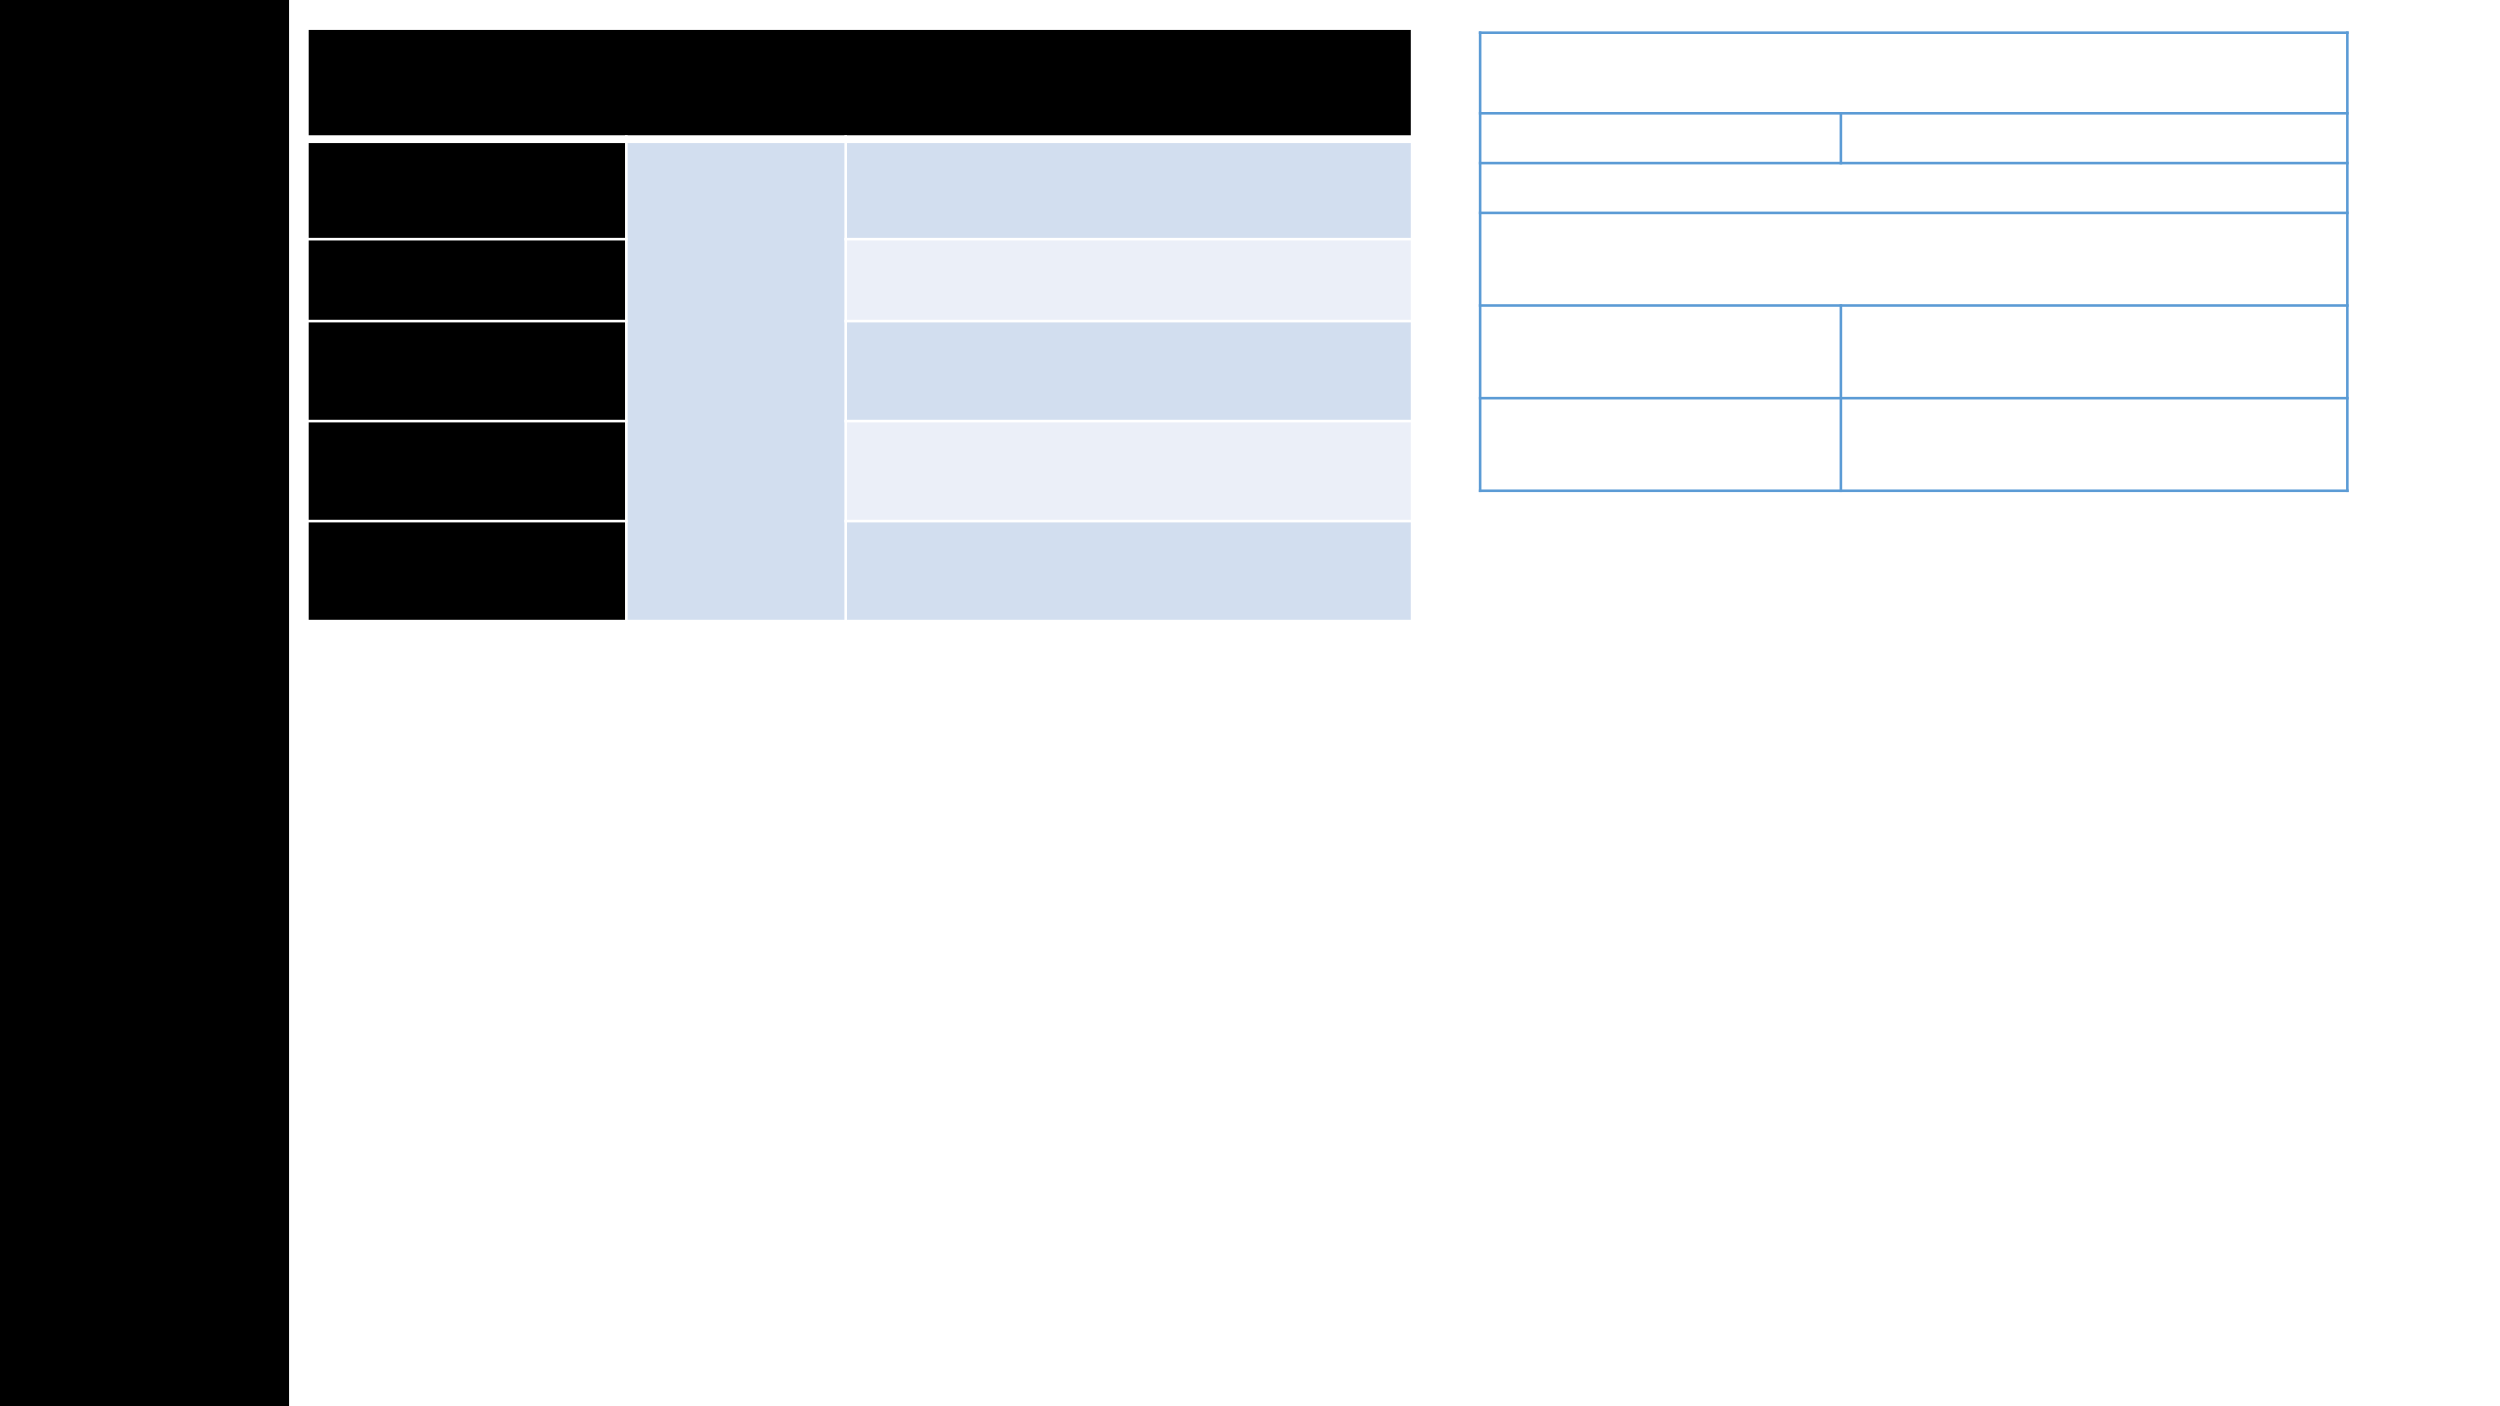 <?xml version="1.0" encoding="UTF-8"?>
<svg xmlns="http://www.w3.org/2000/svg" xmlns:xlink="http://www.w3.org/1999/xlink" width="1920" height="1080" viewBox="0 0 1920 1080">
<rect x="-192" y="-108" width="2304" height="1296" fill="rgb(100%, 100%, 100%)" fill-opacity="1"/>
<path fill-rule="evenodd" fill="rgb(0%, 0%, 0%)" fill-opacity="1" d="M 0 1080 L 0 0 L 222 0 L 222 1080 Z M 0 1080 "/>
<path fill-rule="evenodd" fill="rgb(0%, 0%, 0%)" fill-opacity="1" d="M 236.078 106.859 L 1084.5 106.859 L 1084.5 21.992 L 236.078 21.992 Z M 236.078 106.859 "/>
<path fill-rule="evenodd" fill="rgb(0%, 0%, 0%)" fill-opacity="1" d="M 236.078 183.66 L 481.02 183.66 L 481.02 106.859 L 236.078 106.859 Z M 236.078 183.66 "/>
<path fill-rule="evenodd" fill="rgb(82.399%, 87.099%, 93.7%)" fill-opacity="1" d="M 481.02 477 L 649.508 477 L 649.508 106.879 L 481.02 106.879 Z M 481.02 477 "/>
<path fill-rule="evenodd" fill="rgb(82.399%, 87.099%, 93.7%)" fill-opacity="1" d="M 649.5 183.66 L 1084.5 183.66 L 1084.5 106.859 L 649.5 106.859 Z M 649.5 183.66 "/>
<path fill-rule="evenodd" fill="rgb(0%, 0%, 0%)" fill-opacity="1" d="M 236.078 246.602 L 481.02 246.602 L 481.02 183.676 L 236.078 183.676 Z M 236.078 246.602 "/>
<path fill-rule="evenodd" fill="rgb(91.8%, 93.7%, 96.899%)" fill-opacity="1" d="M 649.5 246.602 L 1084.5 246.602 L 1084.5 183.676 L 649.5 183.676 Z M 649.5 246.602 "/>
<path fill-rule="evenodd" fill="rgb(0%, 0%, 0%)" fill-opacity="1" d="M 236.078 323.398 L 481.02 323.398 L 481.02 246.602 L 236.078 246.602 Z M 236.078 323.398 "/>
<path fill-rule="evenodd" fill="rgb(82.399%, 87.099%, 93.7%)" fill-opacity="1" d="M 649.5 323.398 L 1084.5 323.398 L 1084.5 246.602 L 649.5 246.602 Z M 649.5 323.398 "/>
<path fill-rule="evenodd" fill="rgb(0%, 0%, 0%)" fill-opacity="1" d="M 236.078 400.199 L 481.02 400.199 L 481.02 323.398 L 236.078 323.398 Z M 236.078 400.199 "/>
<path fill-rule="evenodd" fill="rgb(91.8%, 93.7%, 96.899%)" fill-opacity="1" d="M 649.5 400.199 L 1084.5 400.199 L 1084.5 323.398 L 649.5 323.398 Z M 649.5 400.199 "/>
<path fill-rule="evenodd" fill="rgb(0%, 0%, 0%)" fill-opacity="1" d="M 236.078 477 L 481.02 477 L 481.02 400.199 L 236.078 400.199 Z M 236.078 477 "/>
<path fill-rule="evenodd" fill="rgb(82.399%, 87.099%, 93.7%)" fill-opacity="1" d="M 649.5 477 L 1084.5 477 L 1084.5 400.199 L 649.5 400.199 Z M 649.5 477 "/>
<path fill="none" stroke-width="1" stroke-linecap="butt" stroke-linejoin="round" stroke="rgb(100%, 100%, 100%)" stroke-opacity="1" stroke-miterlimit="10" d="M 240.51 488.07 L 240.51 301 " transform="matrix(2, 0, 0, -2, 0, 1080)"/>
<path fill="none" stroke-width="1" stroke-linecap="butt" stroke-linejoin="round" stroke="rgb(100%, 100%, 100%)" stroke-opacity="1" stroke-miterlimit="10" d="M 324.75 488.07 L 324.75 301 " transform="matrix(2, 0, 0, -2, 0, 1080)"/>
<path fill="none" stroke-width="3" stroke-linecap="butt" stroke-linejoin="round" stroke="rgb(100%, 100%, 100%)" stroke-opacity="1" stroke-miterlimit="10" d="M 117.539 486.57 L 542.75 486.57 " transform="matrix(2, 0, 0, -2, 0, 1080)"/>
<path fill="none" stroke-width="1" stroke-linecap="butt" stroke-linejoin="round" stroke="rgb(100%, 100%, 100%)" stroke-opacity="1" stroke-miterlimit="10" d="M 117.539 448.17 L 241.01 448.17 " transform="matrix(2, 0, 0, -2, 0, 1080)"/>
<path fill="none" stroke-width="1" stroke-linecap="butt" stroke-linejoin="round" stroke="rgb(100%, 100%, 100%)" stroke-opacity="1" stroke-miterlimit="10" d="M 324.25 448.17 L 542.75 448.17 " transform="matrix(2, 0, 0, -2, 0, 1080)"/>
<path fill="none" stroke-width="1" stroke-linecap="butt" stroke-linejoin="round" stroke="rgb(100%, 100%, 100%)" stroke-opacity="1" stroke-miterlimit="10" d="M 117.539 416.699 L 241.01 416.699 " transform="matrix(2, 0, 0, -2, 0, 1080)"/>
<path fill="none" stroke-width="1" stroke-linecap="butt" stroke-linejoin="round" stroke="rgb(100%, 100%, 100%)" stroke-opacity="1" stroke-miterlimit="10" d="M 324.25 416.699 L 542.75 416.699 " transform="matrix(2, 0, 0, -2, 0, 1080)"/>
<path fill="none" stroke-width="1" stroke-linecap="butt" stroke-linejoin="round" stroke="rgb(100%, 100%, 100%)" stroke-opacity="1" stroke-miterlimit="10" d="M 117.539 378.301 L 241.01 378.301 " transform="matrix(2, 0, 0, -2, 0, 1080)"/>
<path fill="none" stroke-width="1" stroke-linecap="butt" stroke-linejoin="round" stroke="rgb(100%, 100%, 100%)" stroke-opacity="1" stroke-miterlimit="10" d="M 324.25 378.301 L 542.75 378.301 " transform="matrix(2, 0, 0, -2, 0, 1080)"/>
<path fill="none" stroke-width="1" stroke-linecap="butt" stroke-linejoin="round" stroke="rgb(100%, 100%, 100%)" stroke-opacity="1" stroke-miterlimit="10" d="M 117.539 339.9 L 241.01 339.9 " transform="matrix(2, 0, 0, -2, 0, 1080)"/>
<path fill="none" stroke-width="1" stroke-linecap="butt" stroke-linejoin="round" stroke="rgb(100%, 100%, 100%)" stroke-opacity="1" stroke-miterlimit="10" d="M 324.25 339.9 L 542.75 339.9 " transform="matrix(2, 0, 0, -2, 0, 1080)"/>
<path fill="none" stroke-width="1" stroke-linecap="butt" stroke-linejoin="round" stroke="rgb(100%, 100%, 100%)" stroke-opacity="1" stroke-miterlimit="10" d="M 118.039 529.5 L 118.039 301 " transform="matrix(2, 0, 0, -2, 0, 1080)"/>
<path fill="none" stroke-width="1" stroke-linecap="butt" stroke-linejoin="round" stroke="rgb(100%, 100%, 100%)" stroke-opacity="1" stroke-miterlimit="10" d="M 542.25 529.5 L 542.25 301 " transform="matrix(2, 0, 0, -2, 0, 1080)"/>
<path fill="none" stroke-width="1" stroke-linecap="butt" stroke-linejoin="round" stroke="rgb(100%, 100%, 100%)" stroke-opacity="1" stroke-miterlimit="10" d="M 117.539 529 L 542.75 529 " transform="matrix(2, 0, 0, -2, 0, 1080)"/>
<path fill="none" stroke-width="1" stroke-linecap="butt" stroke-linejoin="round" stroke="rgb(100%, 100%, 100%)" stroke-opacity="1" stroke-miterlimit="10" d="M 117.539 301.5 L 542.75 301.5 " transform="matrix(2, 0, 0, -2, 0, 1080)"/>
<path fill="none" stroke-width="1" stroke-linecap="butt" stroke-linejoin="round" stroke="rgb(35.699%, 60.799%, 83.499%)" stroke-opacity="1" stroke-miterlimit="10" d="M 706.9 497 L 706.9 476.869 " transform="matrix(2, 0, 0, -2, 0, 1080)"/>
<path fill="none" stroke-width="1" stroke-linecap="butt" stroke-linejoin="round" stroke="rgb(35.699%, 60.799%, 83.499%)" stroke-opacity="1" stroke-miterlimit="10" d="M 706.9 423.18 L 706.9 351.051 " transform="matrix(2, 0, 0, -2, 0, 1080)"/>
<path fill="none" stroke-width="1" stroke-linecap="butt" stroke-linejoin="round" stroke="rgb(35.699%, 60.799%, 83.499%)" stroke-opacity="1" stroke-miterlimit="10" d="M 567.869 496.5 L 901.881 496.5 " transform="matrix(2, 0, 0, -2, 0, 1080)"/>
<path fill="none" stroke-width="1" stroke-linecap="butt" stroke-linejoin="round" stroke="rgb(35.699%, 60.799%, 83.499%)" stroke-opacity="1" stroke-miterlimit="10" d="M 567.869 477.369 L 901.881 477.369 " transform="matrix(2, 0, 0, -2, 0, 1080)"/>
<path fill="none" stroke-width="1" stroke-linecap="butt" stroke-linejoin="round" stroke="rgb(35.699%, 60.799%, 83.499%)" stroke-opacity="1" stroke-miterlimit="10" d="M 567.869 458.24 L 901.881 458.24 " transform="matrix(2, 0, 0, -2, 0, 1080)"/>
<path fill="none" stroke-width="1" stroke-linecap="butt" stroke-linejoin="round" stroke="rgb(35.699%, 60.799%, 83.499%)" stroke-opacity="1" stroke-miterlimit="10" d="M 567.869 422.68 L 901.881 422.68 " transform="matrix(2, 0, 0, -2, 0, 1080)"/>
<path fill="none" stroke-width="1" stroke-linecap="butt" stroke-linejoin="round" stroke="rgb(35.699%, 60.799%, 83.499%)" stroke-opacity="1" stroke-miterlimit="10" d="M 567.869 387.109 L 901.881 387.109 " transform="matrix(2, 0, 0, -2, 0, 1080)"/>
<path fill="none" stroke-width="1" stroke-linecap="butt" stroke-linejoin="round" stroke="rgb(35.699%, 60.799%, 83.499%)" stroke-opacity="1" stroke-miterlimit="10" d="M 568.369 527.939 L 568.369 351.051 " transform="matrix(2, 0, 0, -2, 0, 1080)"/>
<path fill="none" stroke-width="1" stroke-linecap="butt" stroke-linejoin="round" stroke="rgb(35.699%, 60.799%, 83.499%)" stroke-opacity="1" stroke-miterlimit="10" d="M 901.381 527.939 L 901.381 351.051 " transform="matrix(2, 0, 0, -2, 0, 1080)"/>
<path fill="none" stroke-width="1" stroke-linecap="butt" stroke-linejoin="round" stroke="rgb(35.699%, 60.799%, 83.499%)" stroke-opacity="1" stroke-miterlimit="10" d="M 567.869 527.439 L 901.881 527.439 " transform="matrix(2, 0, 0, -2, 0, 1080)"/>
<path fill="none" stroke-width="1" stroke-linecap="butt" stroke-linejoin="round" stroke="rgb(35.699%, 60.799%, 83.499%)" stroke-opacity="1" stroke-miterlimit="10" d="M 567.869 351.551 L 901.881 351.551 " transform="matrix(2, 0, 0, -2, 0, 1080)"/>
</svg>
